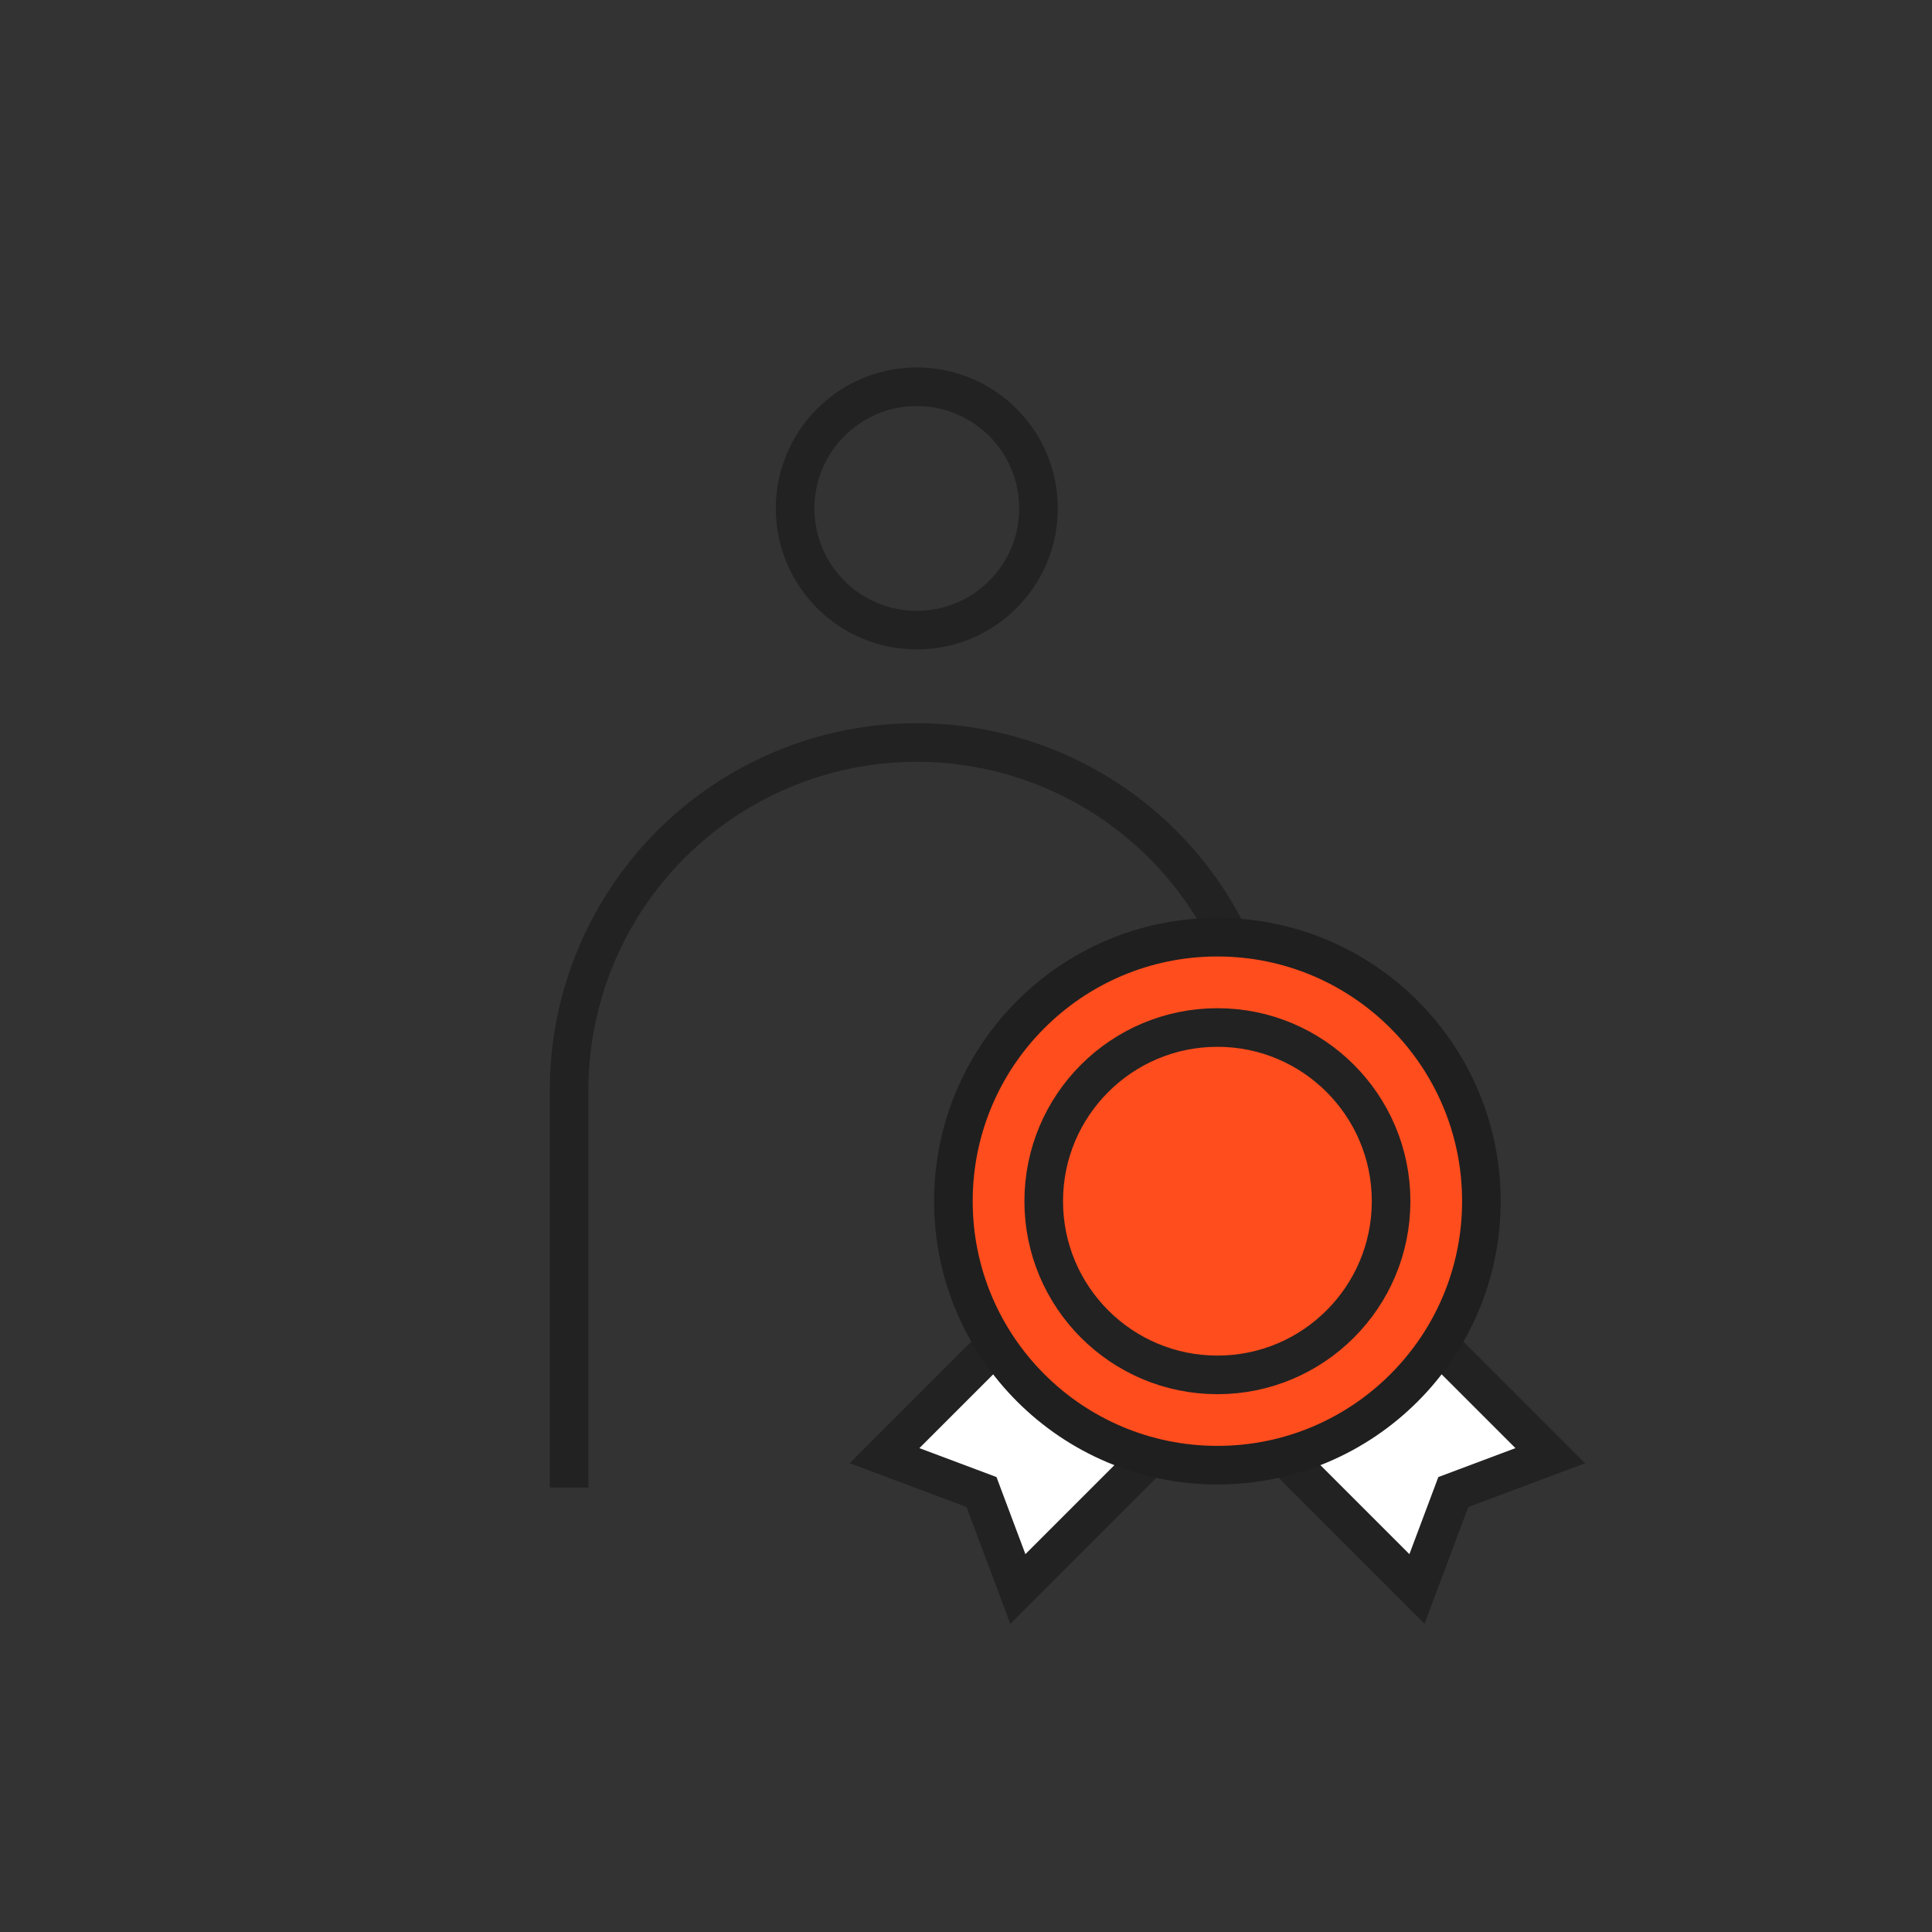 <svg xmlns="http://www.w3.org/2000/svg" width="100.1" height="100.1" viewBox="0 0 100.1 100.1">
  <rect x="0" y="0" width="100.1" height="100.1" fill="#333333" stroke="none"/>
  <g id="ico_nav_3-1" transform="translate(0.05 0.05)">
    <rect id="사각형_30123" data-name="사각형 30123" width="100" height="100" transform="translate(0 100) rotate(-90)" fill="none" stroke="red" stroke-miterlimit="10" stroke-width="0.1" opacity="0"/>
    <g id="그룹_3230" data-name="그룹 3230" transform="translate(-107.225 119.408)">
      <g id="그룹_3229" data-name="그룹 3229" transform="translate(136.661 -99.42)">
        <path id="패스_3130" data-name="패스 3130" d="M136.661-44.163V-64.752a18.014,18.014,0,0,1,18.014-18.015h0a18.015,18.015,0,0,1,18.016,18.015V-58.3" transform="translate(-136.661 101.2)" fill="none" stroke="#222" stroke-miterlimit="10" stroke-width="2"/>
        <circle id="타원_270" data-name="타원 270" cx="6.305" cy="6.305" r="6.305" transform="translate(11.71)" fill="none" stroke="#222" stroke-miterlimit="10" stroke-width="2"/>
      </g>
      <g id="그룹_3231" data-name="그룹 3231" transform="translate(153.005 -70.901)">
        <g id="그룹_3227" data-name="그룹 3227" transform="translate(0 14.201)">
          <path id="패스_3128" data-name="패스 3128" d="M156.32-43.454l-1.884-5.023-5.023-1.884,10.663-10.663,6.907,6.907Z" transform="translate(-149.413 63.024)" fill="#fff" stroke="#222" stroke-miterlimit="10" stroke-width="2"/>
          <path id="패스_3129" data-name="패스 3129" d="M177.338-43.454l1.884-5.023,5.023-1.884L173.582-61.024l-6.907,6.907Z" transform="translate(-149.753 63.024)" fill="#fff" stroke="#222" stroke-miterlimit="10" stroke-width="2"/>
        </g>
        <circle id="타원_268" data-name="타원 268" cx="13.678" cy="13.678" r="13.678" transform="translate(3.567)" fill="#ff4d1d" stroke="#1f1f1f" stroke-linejoin="round" stroke-width="2"/>
        <circle id="타원_269" data-name="타원 269" cx="8.999" cy="8.999" r="8.999" transform="translate(8.247 4.68)" fill="none" stroke="#222" stroke-miterlimit="10" stroke-width="2"/>
      </g>
    </g>
  </g>
</svg>
